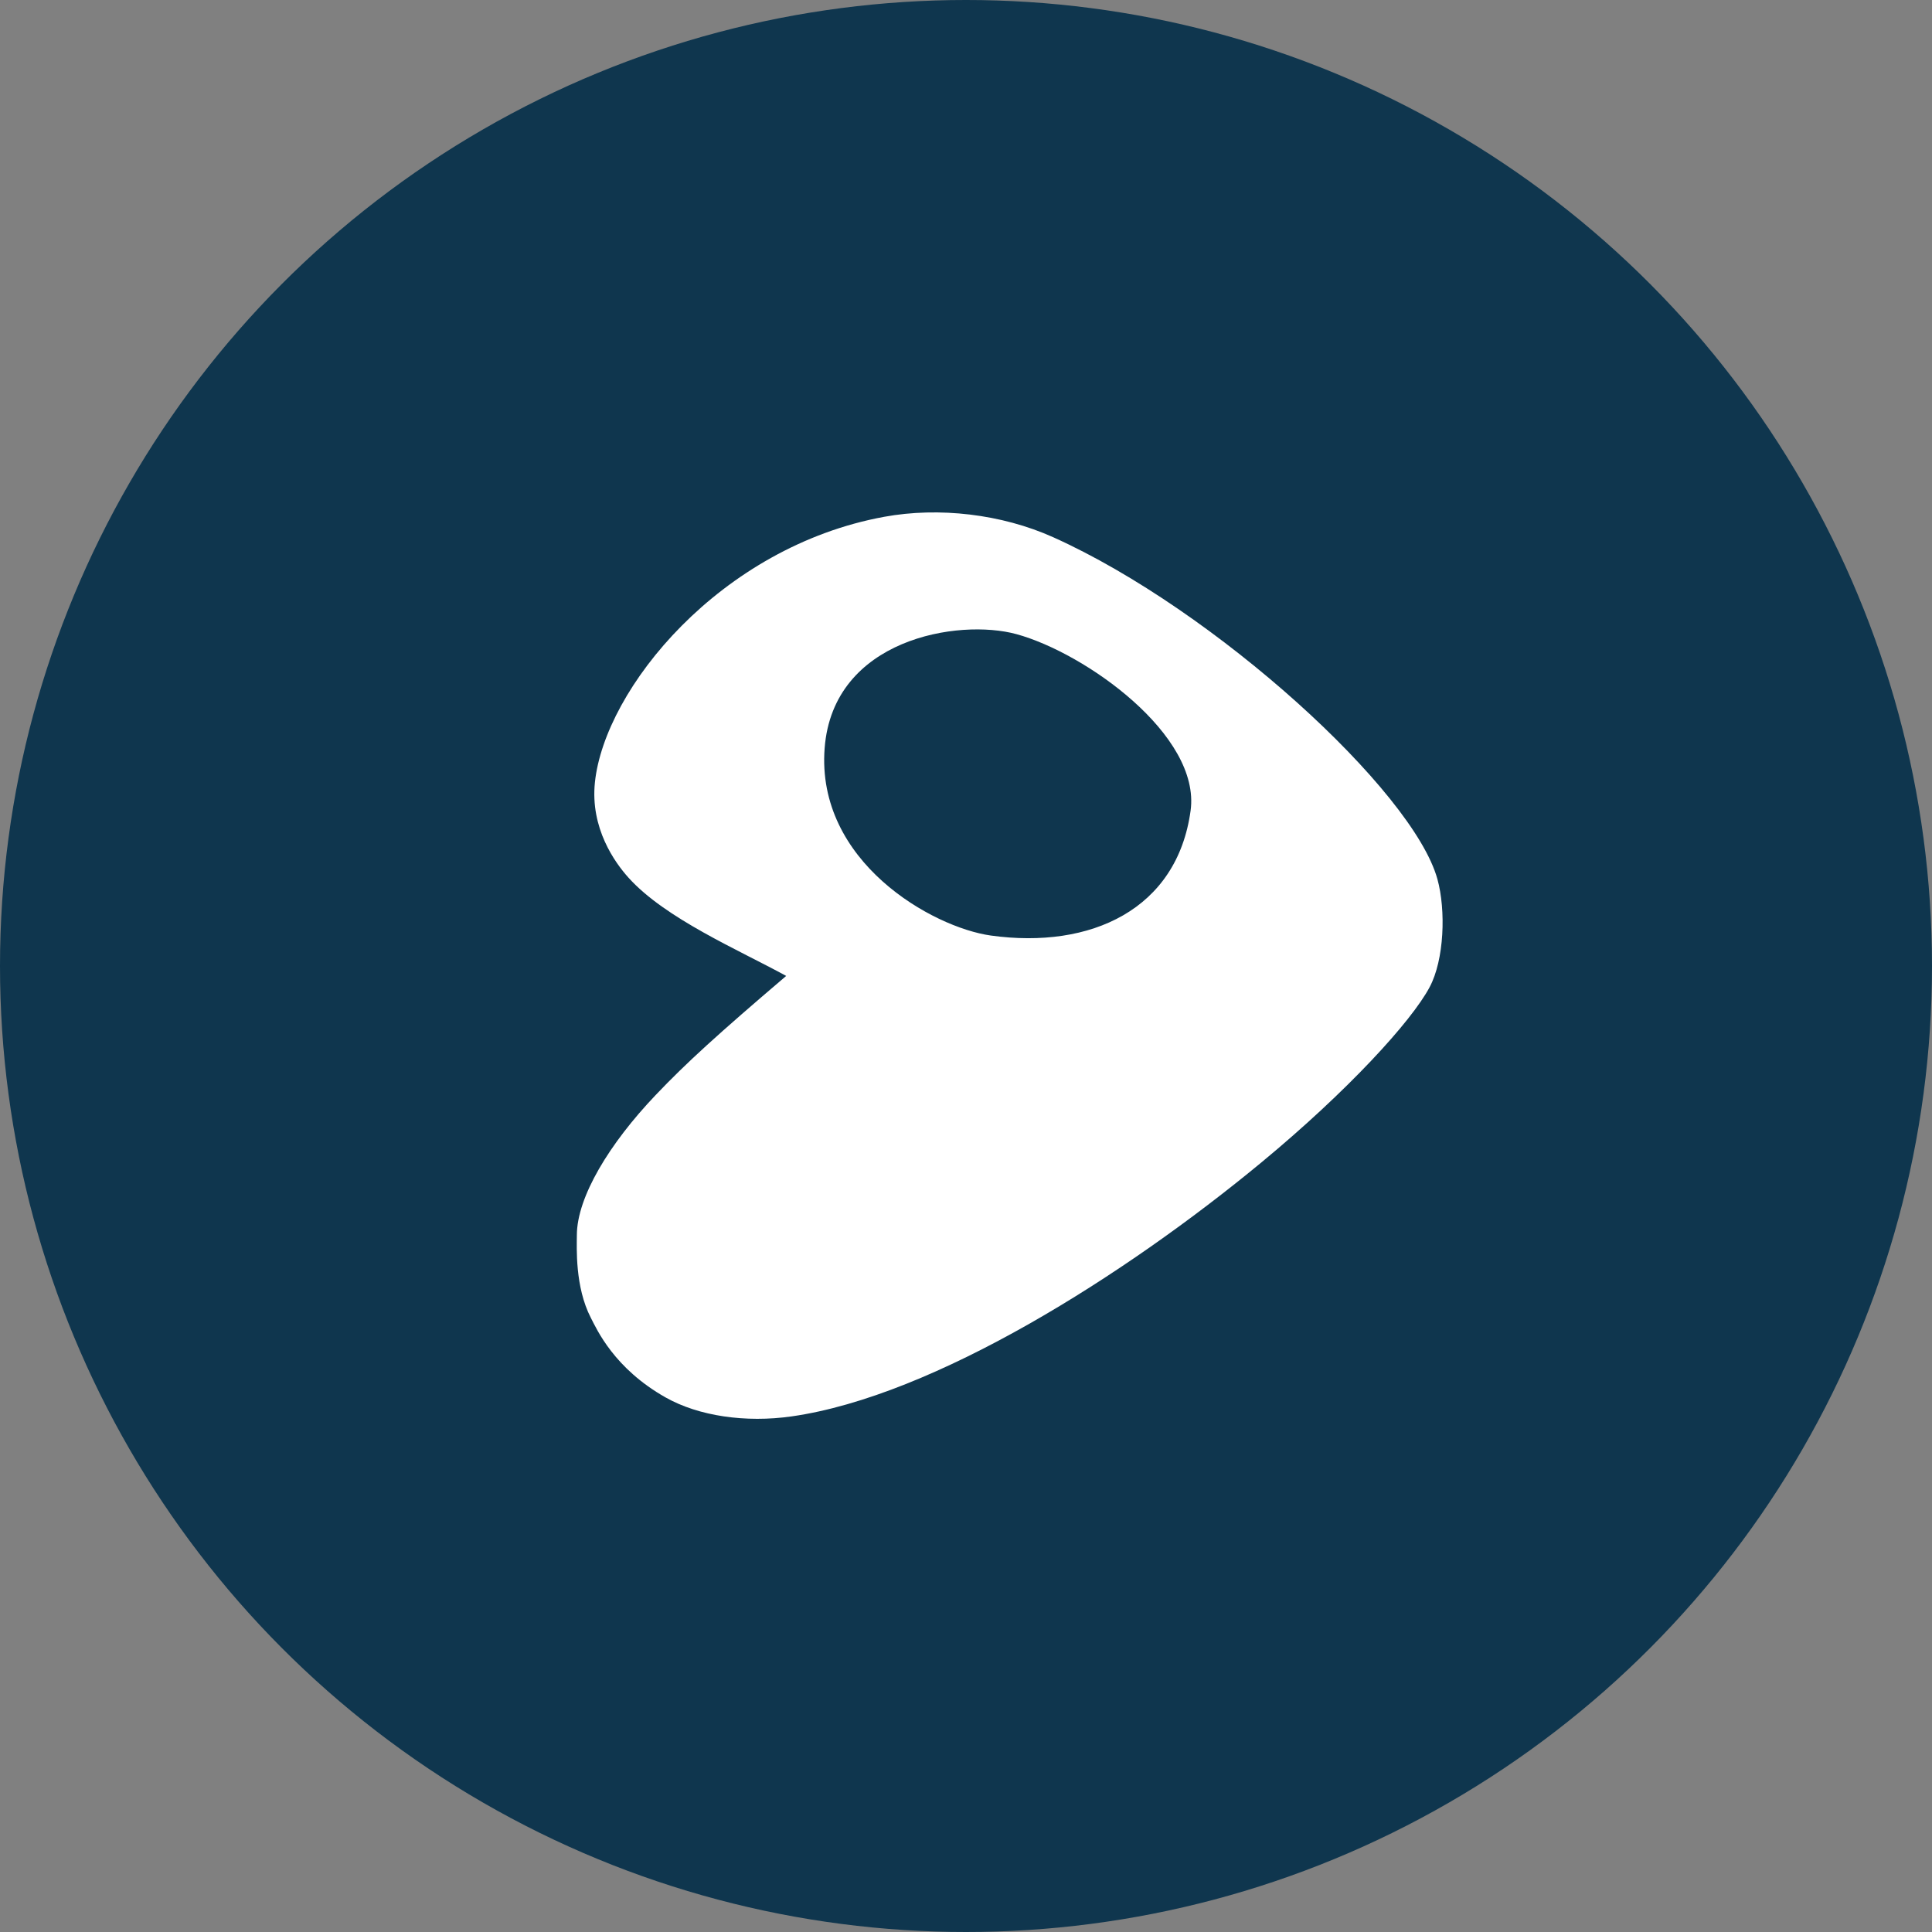 <?xml version="1.0" encoding="UTF-8"?>
<svg width="43px" height="43px" viewBox="0 0 43 43" version="1.1" xmlns="http://www.w3.org/2000/svg" xmlns:xlink="http://www.w3.org/1999/xlink">
    <rect x="0" y="0" width="43" height="43" fill="#808080" stroke="none"/>
    <!-- Generator: Sketch 44 (41411) - http://www.bohemiancoding.com/sketch -->
    <title>gentoo_active</title>
    <desc>Created with Sketch.</desc>
    <defs></defs>
    <g id="V3.1-assets" stroke="none" stroke-width="1" fill="none" fill-rule="evenodd">
        <g id="Host-icons" transform="translate(-447, -106)">
            <g id="gentoo_active" transform="translate(447, 106)">
                <circle id="Oval-3" fill="#0F364E" cx="21.5" cy="21.5" r="21.5"></circle>
                <g transform="translate(12, 11)" id="Shape" fill-rule="nonzero" fill="#FFFFFF">
                    <path d="M19.992,8.566 C19.45,6.601 15.044,2.576 11.441,0.957 C10.292,0.44 8.897,0.28 7.681,0.502 C4.029,1.17 1.459,4.33 1.241,6.412 C1.134,7.433 1.685,8.198 1.989,8.535 C2.81,9.447 4.446,10.144 5.498,10.721 C3.977,12.018 3.279,12.651 2.592,13.373 C1.564,14.452 0.841,15.64 0.839,16.491 C0.838,16.765 0.794,17.64 1.15,18.33 C1.284,18.589 1.666,19.455 2.815,20.103 C3.549,20.518 4.596,20.67 5.621,20.524 C8.791,20.071 13.037,17.382 16.067,14.878 C17.998,13.282 19.41,11.736 19.817,10.974 C20.146,10.36 20.183,9.257 19.992,8.566 Z M14.499,7.041 C14.199,9.24 12.279,10.131 10.053,9.822 C8.755,9.641 6.158,8.179 6.354,5.649 C6.542,3.215 9.336,2.762 10.623,3.114 C12.164,3.536 14.727,5.366 14.499,7.041 Z"></path>
                </g>
            </g>
        </g>
    </g>
</svg>